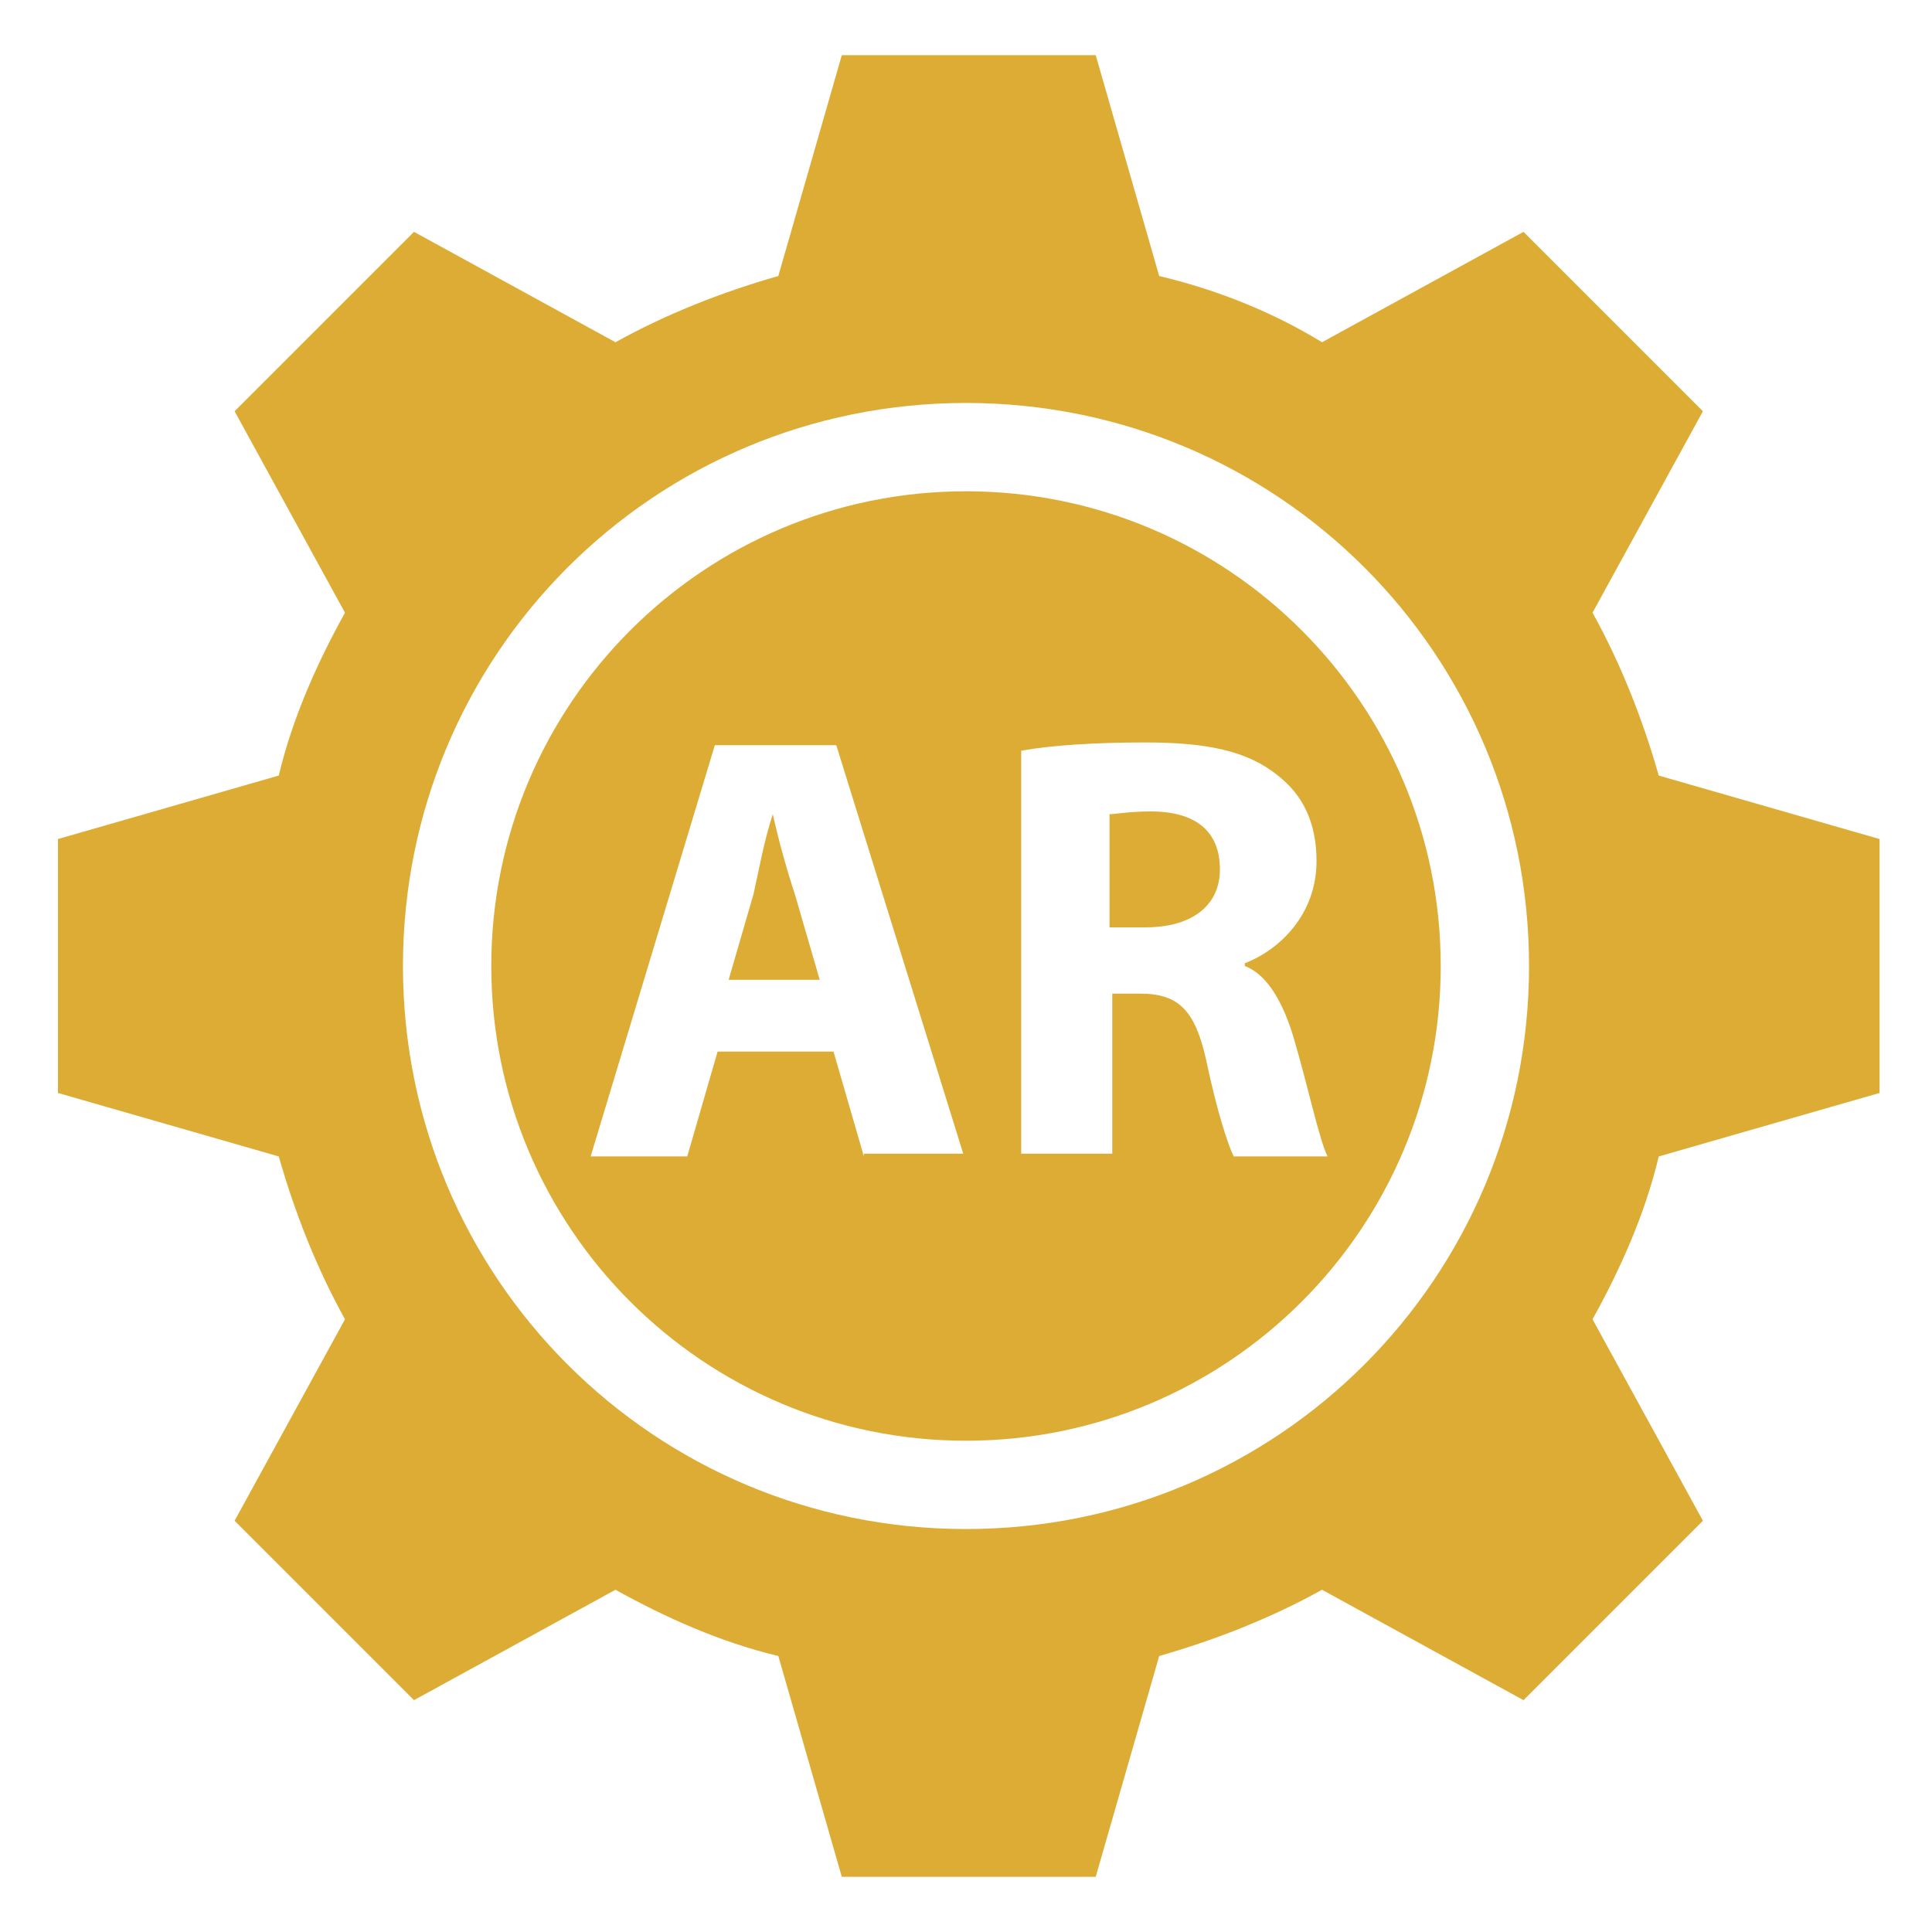 <?xml version="1.0" encoding="utf-8"?>
<!-- Generator: Adobe Illustrator 19.0.1, SVG Export Plug-In . SVG Version: 6.00 Build 0)  -->
<svg version="1.1" id="Слой_1" xmlns="http://www.w3.org/2000/svg" xmlns:xlink="http://www.w3.org/1999/xlink" x="0px" y="0px"
	 viewBox="0 0 70 70" style="enable-background:new 0 0 70 70;" xml:space="preserve">
<style type="text/css">
	.st0{fill:none;}
	.st1{fill:#DDAC35;}
</style>
<g>
	<path class="st0" d="M35,14.6c-11.3,0-20.4,9.1-20.4,20.4S23.7,55.4,35,55.4S55.4,46.3,55.4,35S46.3,14.6,35,14.6z M35,52.2
		c-9.5,0-17.2-7.7-17.2-17.2c0-9.5,7.7-17.2,17.2-17.2S52.2,25.5,52.2,35C52.2,44.5,44.5,52.2,35,52.2z"/>
	<path class="st1" d="M68.1,39.6v-9.2l-8-2.3c-0.6-2.1-1.4-4.1-2.4-5.9l4-7.3l-6.5-6.5l-7.3,4c-1.8-1.1-3.8-1.9-5.9-2.4l-2.3-8h-9.2
		l-2.3,8c-2.1,0.6-4.1,1.4-5.9,2.4l-7.3-4l-6.5,6.5l4,7.3c-1,1.8-1.9,3.8-2.4,5.9l-8,2.3v9.2l8,2.3c0.6,2.1,1.4,4.1,2.4,5.9l-4,7.3
		l6.5,6.5l7.3-4c1.8,1,3.8,1.9,5.9,2.4l2.3,8h9.2l2.3-8c2.1-0.6,4.1-1.4,5.9-2.4l7.3,4l6.5-6.5l-4-7.3c1-1.8,1.9-3.8,2.4-5.9
		L68.1,39.6z M35,55.4c-11.3,0-20.4-9.1-20.4-20.4S23.7,14.6,35,14.6S55.4,23.7,55.4,35S46.3,55.4,35,55.4z"/>
	<path class="st1" d="M41.7,29.4c-0.8,0-1.3,0.1-1.5,0.1v4.1h1.3c1.7,0,2.7-0.8,2.7-2.1C44.2,30.1,43.3,29.4,41.7,29.4z"/>
	<path class="st1" d="M28,29.5L28,29.5c-0.3,0.9-0.5,2-0.7,2.9l-0.9,3.1h3.3l-0.9-3.1C28.5,31.5,28.2,30.4,28,29.5z"/>
	<path class="st1" d="M35,17.8c-9.5,0-17.2,7.7-17.2,17.2c0,9.5,7.7,17.2,17.2,17.2S52.2,44.5,52.2,35C52.2,25.5,44.5,17.8,35,17.8z
		 M31.3,41.9l-1.1-3.8h-4.2l-1.1,3.8h-3.5L25.9,27h4.4l4.6,14.8H31.3z M46.9,37.7c0.5,1.7,0.9,3.6,1.2,4.2h-3.4
		c-0.2-0.4-0.6-1.6-1-3.5c-0.4-1.8-1-2.4-2.4-2.4h-1v5.8h-3.3V27.2c1.1-0.2,2.7-0.3,4.5-0.3c2.2,0,3.7,0.3,4.8,1.2
		c0.9,0.7,1.4,1.7,1.4,3.1c0,1.9-1.3,3.2-2.6,3.7v0.1C45.9,35.3,46.5,36.3,46.9,37.7z"/>
</g>
</svg>
